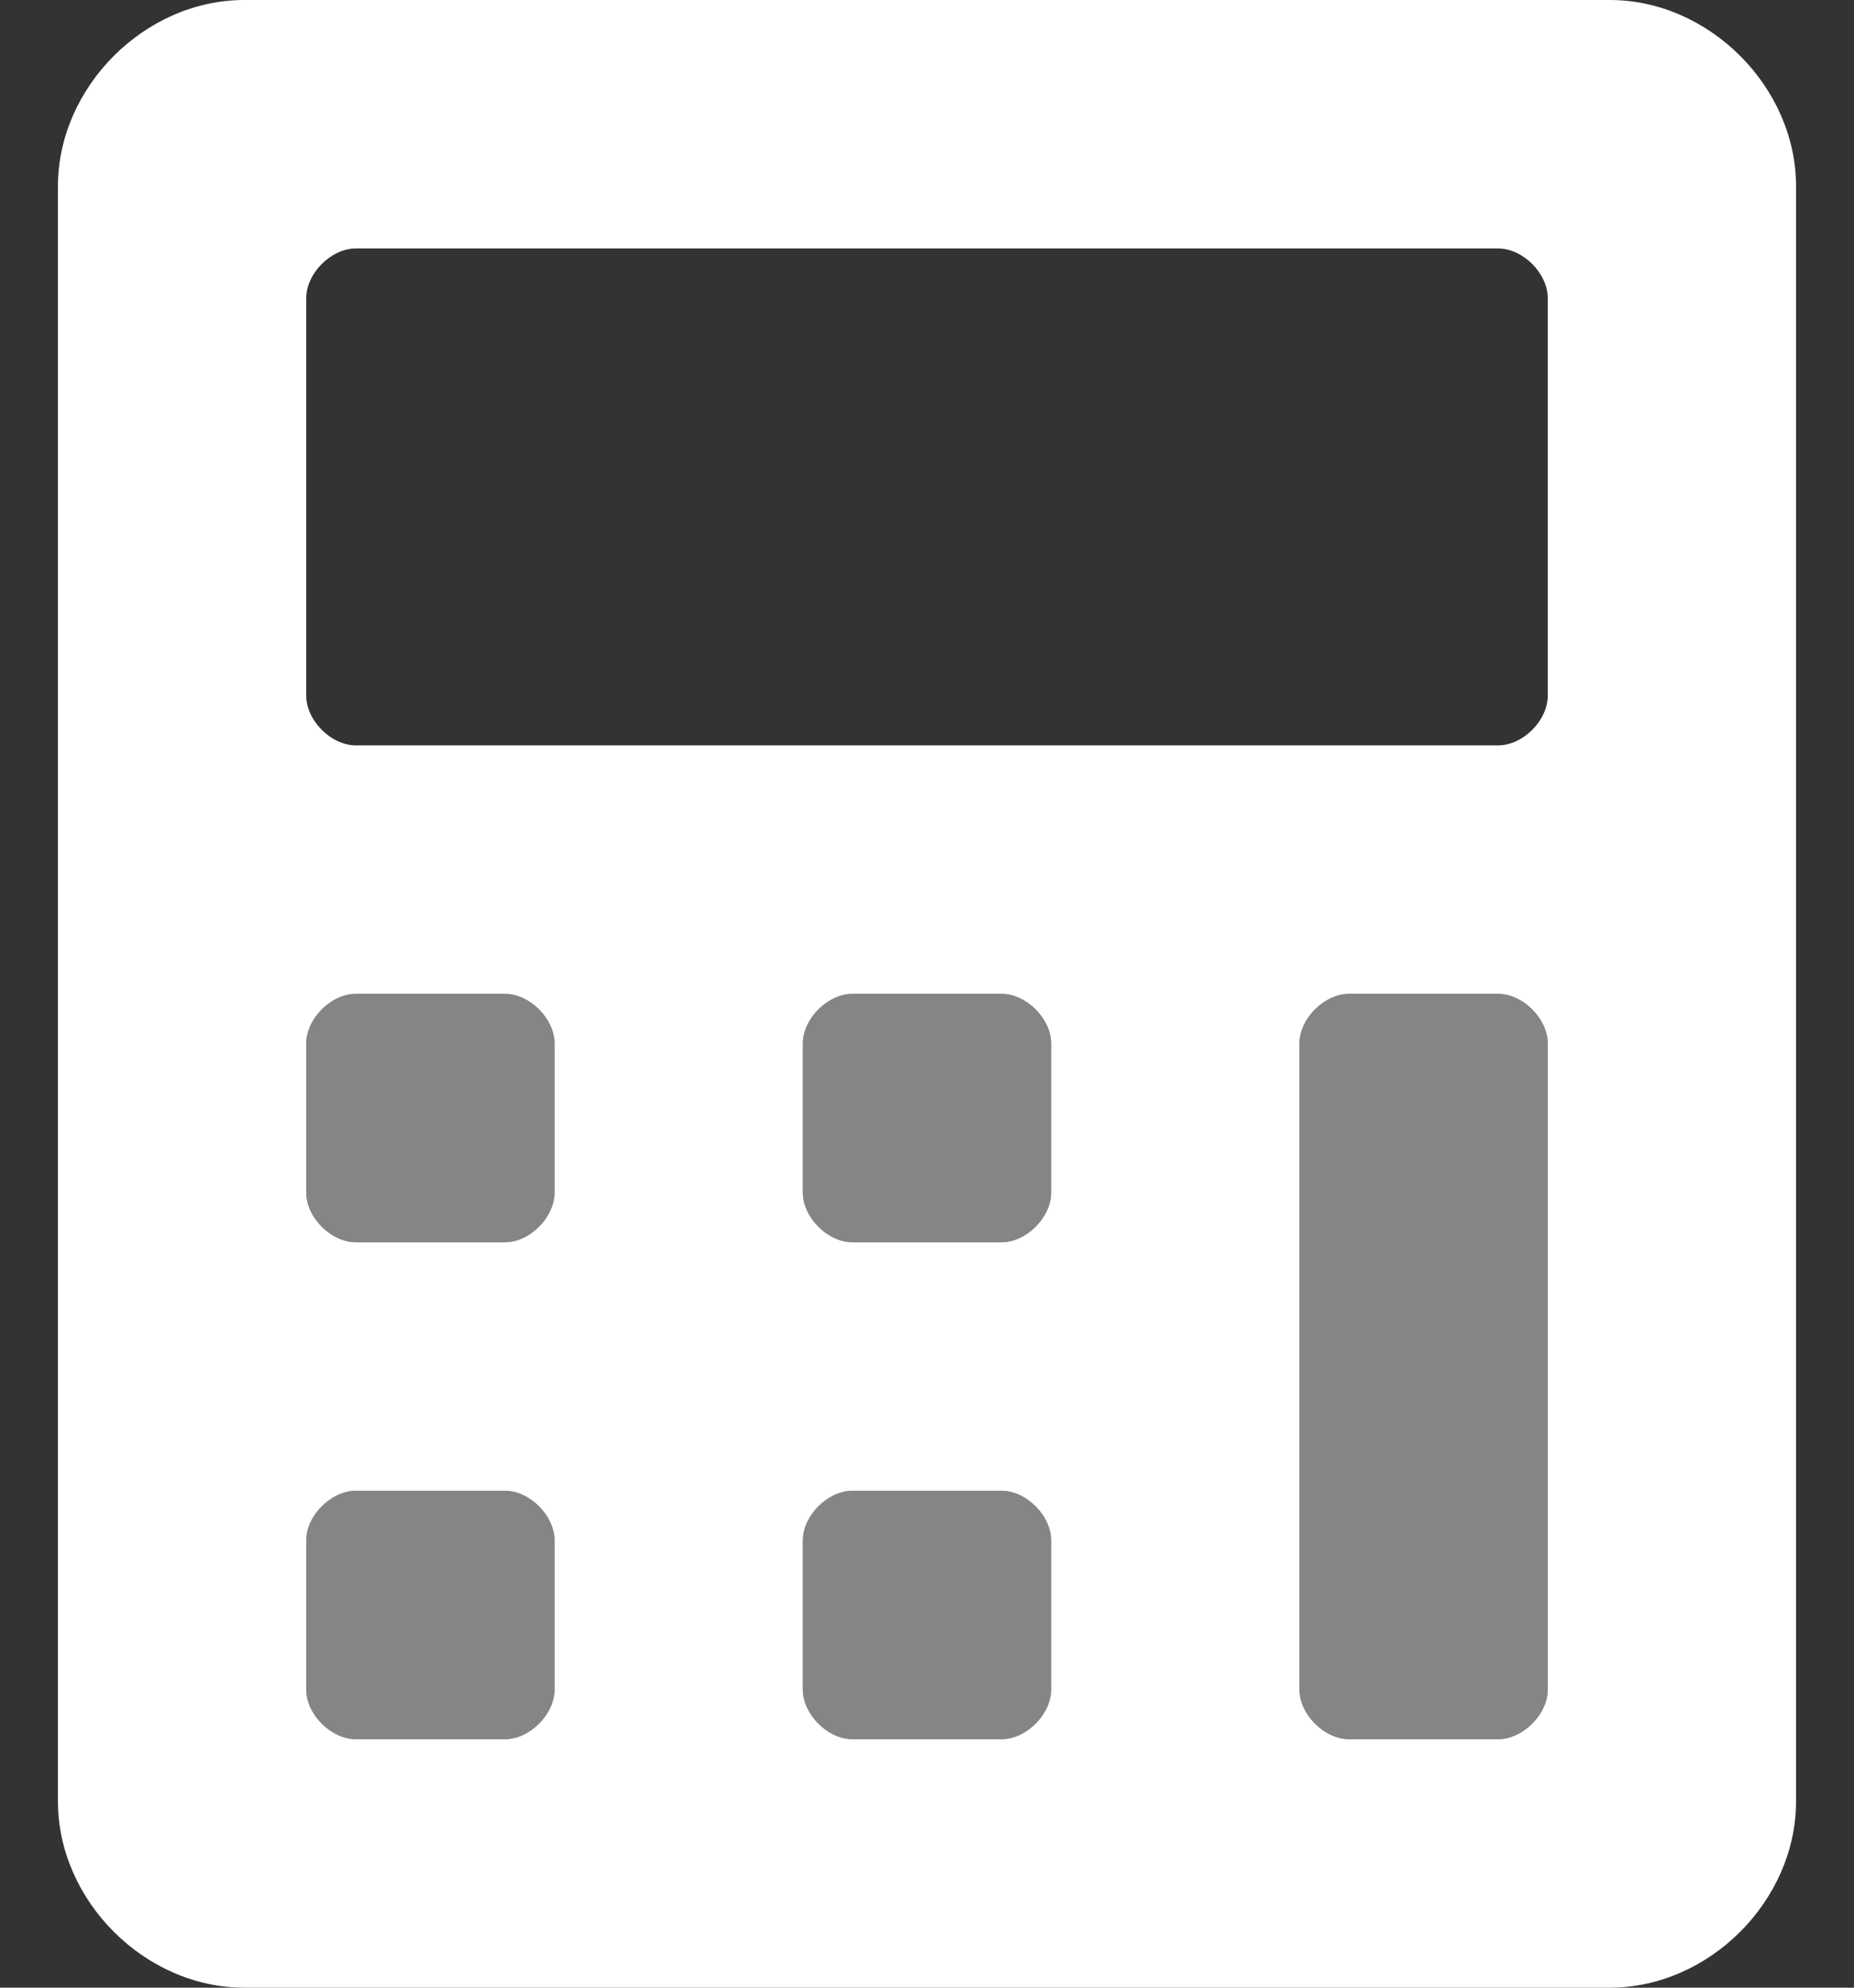 <svg width="28" height="30" viewBox="0 0 28 30" fill="none" xmlns="http://www.w3.org/2000/svg">
<rect x="0" y="0" width="28" height="30" fill="#333333" stroke="none"/>
<path opacity="0.4" d="M7.625 22.5H5.375C5 22.5 4.625 22.875 4.625 23.25V25.5C4.625 25.875 5 26.25 5.375 26.25H7.625C8 26.25 8.375 25.875 8.375 25.5V23.25C8.375 22.875 8 22.5 7.625 22.5ZM7.625 15H5.375C5 15 4.625 15.375 4.625 15.75V18C4.625 18.375 5 18.75 5.375 18.75H7.625C8 18.75 8.375 18.375 8.375 18V15.75C8.375 15.375 8 15 7.625 15ZM15.125 22.5H12.875C12.5 22.5 12.125 22.875 12.125 23.25V25.5C12.125 25.875 12.5 26.25 12.875 26.25H15.125C15.5 26.25 15.875 25.875 15.875 25.5V23.25C15.875 22.875 15.5 22.5 15.125 22.5ZM15.125 15H12.875C12.5 15 12.125 15.375 12.125 15.75V18C12.125 18.375 12.5 18.75 12.875 18.75H15.125C15.5 18.75 15.875 18.375 15.875 18V15.75C15.875 15.375 15.5 15 15.125 15ZM22.625 15H20.375C20 15 19.625 15.375 19.625 15.75V25.5C19.625 25.875 20 26.25 20.375 26.25H22.625C23 26.25 23.375 25.875 23.375 25.5V15.75C23.375 15.375 23 15 22.625 15Z" fill="white"/>
<path d="M24.312 0H3.688C2.188 0 0.875 1.312 0.875 2.812V27.188C0.875 28.688 2.188 30 3.688 30H24.312C25.812 30 27.125 28.688 27.125 27.188V2.812C27.125 1.312 25.812 0 24.312 0ZM8.375 25.5C8.375 25.875 8 26.25 7.625 26.25H5.375C5 26.25 4.625 25.875 4.625 25.5V23.25C4.625 22.875 5 22.5 5.375 22.5H7.625C8 22.5 8.375 22.875 8.375 23.25V25.5ZM8.375 18C8.375 18.375 8 18.75 7.625 18.75H5.375C5 18.75 4.625 18.375 4.625 18V15.75C4.625 15.375 5 15 5.375 15H7.625C8 15 8.375 15.375 8.375 15.75V18ZM15.875 25.5C15.875 25.875 15.5 26.25 15.125 26.25H12.875C12.5 26.25 12.125 25.875 12.125 25.5V23.25C12.125 22.875 12.5 22.5 12.875 22.5H15.125C15.5 22.5 15.875 22.875 15.875 23.25V25.5ZM15.875 18C15.875 18.375 15.5 18.75 15.125 18.75H12.875C12.5 18.75 12.125 18.375 12.125 18V15.75C12.125 15.375 12.5 15 12.875 15H15.125C15.5 15 15.875 15.375 15.875 15.75V18ZM23.375 25.5C23.375 25.875 23 26.25 22.625 26.25H20.375C20 26.25 19.625 25.875 19.625 25.5V15.75C19.625 15.375 20 15 20.375 15H22.625C23 15 23.375 15.375 23.375 15.75V25.5ZM23.375 10.5C23.375 10.875 23 11.25 22.625 11.25H5.375C5 11.25 4.625 10.875 4.625 10.5V4.5C4.625 4.125 5 3.75 5.375 3.75H22.625C23 3.75 23.375 4.125 23.375 4.5V10.5Z" fill="white"/>
</svg>
